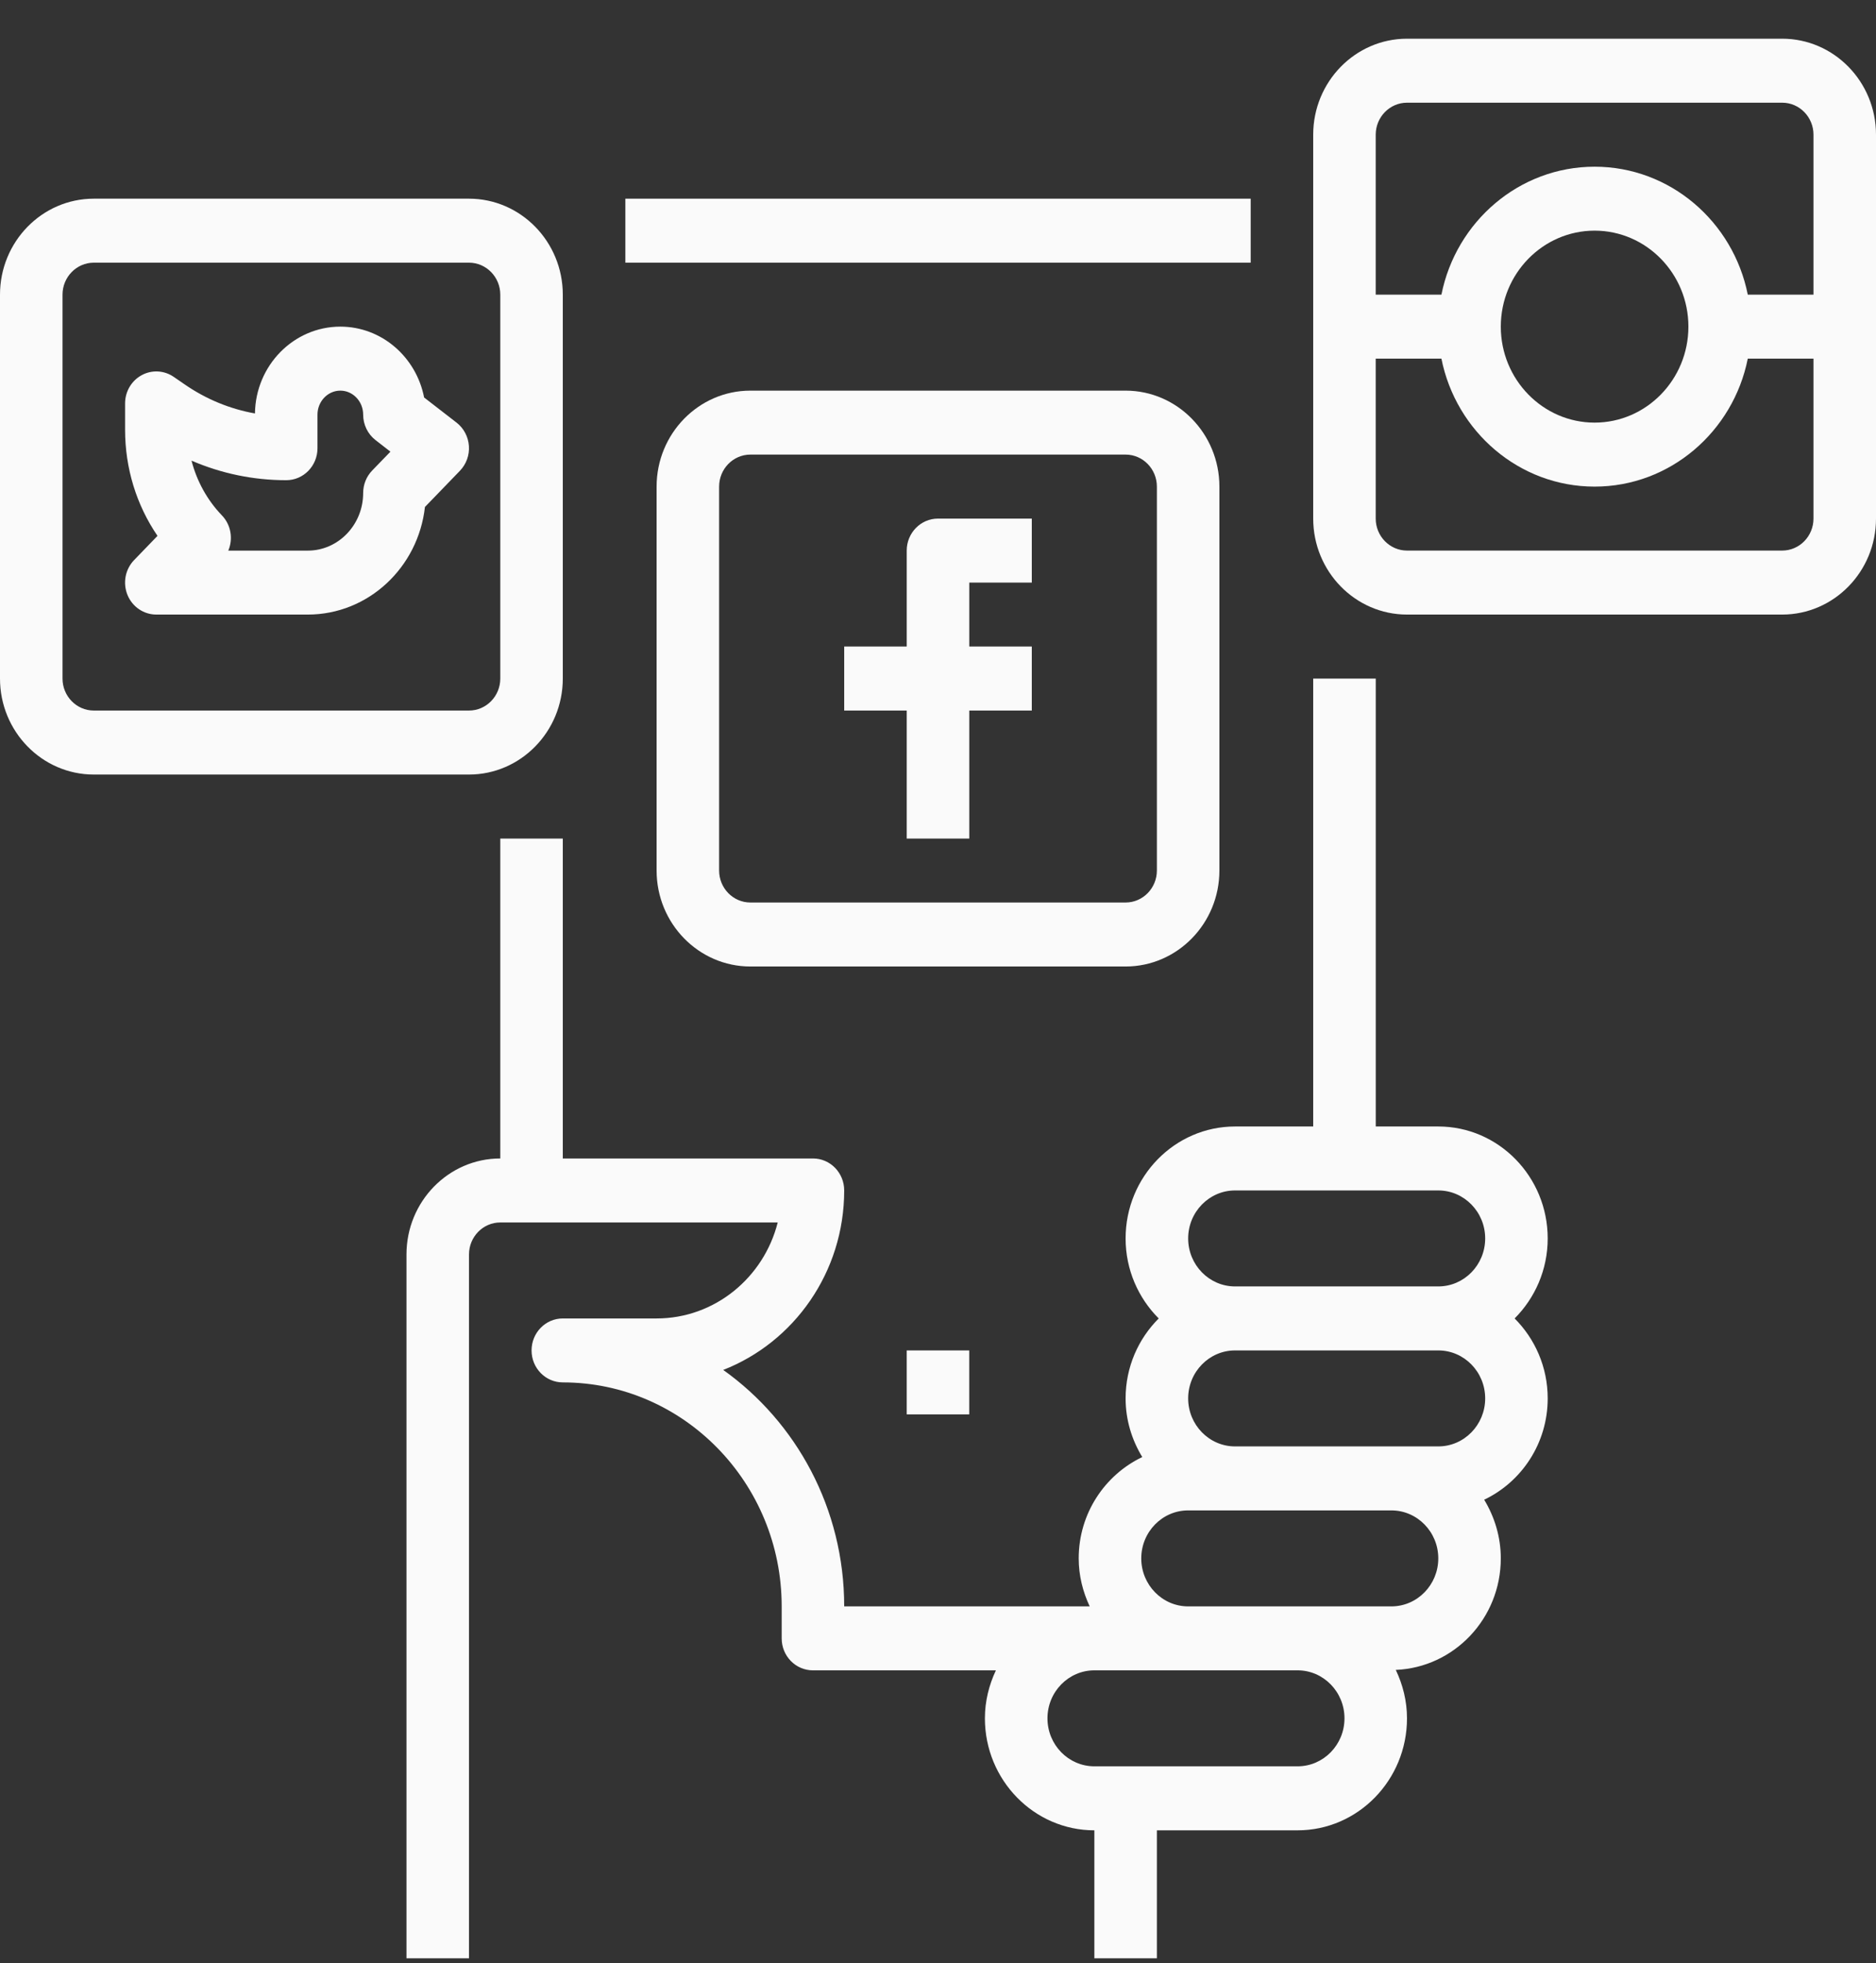 <svg width="43" height="45" viewBox="0 0 43 45" fill="none" xmlns="http://www.w3.org/2000/svg">
<rect x="0" y="0" width="43" height="45" fill="#333333" stroke="none"/>
<g clip-path="url(#clip0)">
<path d="M28.667 4.554H14.334V6.021H28.667V4.554Z" fill="#FAFAFA"/>
<path d="M35.475 28.387C35.475 26.972 34.35 25.821 32.967 25.821H31.534V15.554H30.1V25.821H28.309C26.926 25.821 25.8 26.972 25.8 28.387C25.8 29.106 26.092 29.754 26.559 30.221C26.092 30.687 25.8 31.335 25.8 32.054C25.8 32.548 25.944 33.006 26.182 33.398C25.325 33.807 24.725 34.691 24.725 35.721C24.725 36.116 24.82 36.486 24.977 36.821H19.35C19.35 34.578 18.252 32.594 16.577 31.401C18.197 30.769 19.35 29.164 19.35 27.287C19.35 26.882 19.03 26.554 18.634 26.554H12.9V19.221H11.467V26.554C10.281 26.554 9.317 27.541 9.317 28.754V44.887H10.75V28.754C10.75 28.35 11.072 28.021 11.467 28.021H17.826C17.507 29.284 16.383 30.221 15.05 30.221H12.9C12.504 30.221 12.184 30.549 12.184 30.954C12.184 31.359 12.504 31.687 12.9 31.687C15.666 31.687 17.917 33.99 17.917 36.821V37.554C17.917 37.959 18.237 38.287 18.634 38.287H22.827C22.67 38.622 22.575 38.992 22.575 39.387C22.575 40.802 23.701 41.954 25.084 41.954V44.887H26.517V41.954H29.384H29.742C31.125 41.954 32.25 40.802 32.25 39.387C32.25 38.988 32.153 38.614 31.993 38.277C33.328 38.221 34.4 37.1 34.4 35.721C34.4 35.226 34.256 34.768 34.019 34.376C34.876 33.968 35.475 33.084 35.475 32.054C35.475 31.335 35.183 30.687 34.717 30.221C35.183 29.754 35.475 29.106 35.475 28.387ZM29.742 40.487H29.384H25.8H25.084C24.491 40.487 24.009 39.994 24.009 39.387C24.009 38.781 24.491 38.287 25.084 38.287H27.234H29.742C30.335 38.287 30.817 38.781 30.817 39.387C30.817 39.994 30.335 40.487 29.742 40.487ZM31.892 36.821H29.742H27.234C26.641 36.821 26.159 36.327 26.159 35.721C26.159 35.114 26.641 34.621 27.234 34.621H28.309H31.892C32.485 34.621 32.967 35.114 32.967 35.721C32.967 36.327 32.485 36.821 31.892 36.821ZM32.967 33.154H31.892H28.309C27.716 33.154 27.234 32.66 27.234 32.054C27.234 31.447 27.716 30.954 28.309 30.954H32.967C33.56 30.954 34.042 31.447 34.042 32.054C34.042 32.66 33.56 33.154 32.967 33.154ZM32.967 29.487H28.309C27.716 29.487 27.234 28.994 27.234 28.387C27.234 27.781 27.716 27.287 28.309 27.287H32.967C33.56 27.287 34.042 27.781 34.042 28.387C34.042 28.994 33.56 29.487 32.967 29.487Z" fill="#FAFAFA"/>
<path d="M10.748 10.222C10.733 10.011 10.631 9.817 10.467 9.689L9.721 9.111C9.542 8.186 8.749 7.487 7.801 7.487C6.731 7.487 5.858 8.377 5.844 9.477C5.271 9.375 4.724 9.15 4.234 8.812L3.984 8.64C3.765 8.488 3.481 8.472 3.247 8.6C3.013 8.727 2.867 8.976 2.867 9.247V9.849C2.867 10.733 3.127 11.575 3.61 12.283L3.074 12.838C2.87 13.049 2.811 13.363 2.922 13.637C3.033 13.909 3.294 14.087 3.583 14.087H7.056C8.441 14.087 9.586 13.007 9.74 11.621L10.543 10.79C10.688 10.639 10.763 10.432 10.748 10.222ZM8.531 10.785C8.398 10.922 8.324 11.108 8.324 11.301C8.324 12.028 7.755 12.621 7.056 12.621H5.233C5.346 12.354 5.297 12.031 5.085 11.812C4.751 11.465 4.511 11.029 4.39 10.559C5.074 10.854 5.809 11.007 6.561 11.007C6.957 11.007 7.277 10.679 7.277 10.274V9.504C7.277 9.201 7.513 8.954 7.801 8.954C8.089 8.954 8.324 9.201 8.324 9.504C8.324 9.733 8.429 9.95 8.608 10.088L8.949 10.353L8.531 10.785Z" fill="#FAFAFA"/>
<path d="M23.65 13.354V11.887H21.5C21.104 11.887 20.783 12.216 20.783 12.62V14.82H19.35V16.287H20.783V19.221H22.217V16.287H23.65V14.82H22.217V13.354H23.65Z" fill="#FAFAFA"/>
<path d="M25.8 8.954H17.2C16.014 8.954 15.05 9.941 15.05 11.154V19.954C15.05 21.167 16.014 22.154 17.2 22.154H25.8C26.985 22.154 27.95 21.167 27.95 19.954V11.154C27.95 9.941 26.985 8.954 25.8 8.954ZM26.517 19.954C26.517 20.358 26.195 20.687 25.8 20.687H17.2C16.804 20.687 16.483 20.358 16.483 19.954V11.154C16.483 10.749 16.804 10.42 17.2 10.42H25.8C26.195 10.42 26.517 10.749 26.517 11.154V19.954Z" fill="#FAFAFA"/>
<path d="M10.75 4.554H2.15C0.964 4.554 0 5.541 0 6.754V15.554C0 16.767 0.964 17.754 2.15 17.754H10.75C11.935 17.754 12.9 16.767 12.9 15.554V6.754C12.9 5.541 11.935 4.554 10.75 4.554ZM11.467 15.554C11.467 15.958 11.145 16.287 10.75 16.287H2.15C1.755 16.287 1.433 15.958 1.433 15.554V6.754C1.433 6.35 1.755 6.021 2.15 6.021H10.75C11.145 6.021 11.467 6.35 11.467 6.754V15.554Z" fill="#FAFAFA"/>
<path d="M40.85 0.887H32.25C31.065 0.887 30.1 1.874 30.1 3.087V11.887C30.1 13.1 31.065 14.087 32.25 14.087H40.85C42.036 14.087 43 13.1 43 11.887V3.087C43 1.874 42.036 0.887 40.85 0.887ZM41.567 11.887C41.567 12.291 41.245 12.62 40.85 12.62H32.25C31.855 12.62 31.533 12.291 31.533 11.887V8.221H33.039C33.372 9.892 34.82 11.154 36.55 11.154C38.28 11.154 39.728 9.892 40.061 8.221H41.567V11.887ZM34.4 7.487C34.4 6.274 35.365 5.287 36.55 5.287C37.736 5.287 38.7 6.274 38.7 7.487C38.7 8.7 37.736 9.687 36.55 9.687C35.365 9.687 34.4 8.7 34.4 7.487ZM41.567 6.754H40.061C39.728 5.082 38.28 3.821 36.55 3.821C34.82 3.821 33.372 5.082 33.039 6.754H31.533V3.087C31.533 2.683 31.855 2.354 32.25 2.354H40.85C41.245 2.354 41.567 2.683 41.567 3.087V6.754Z" fill="#FAFAFA"/>
<path d="M22.216 30.954H20.783V32.42H22.216V30.954Z" fill="#FAFAFA"/>
</g>
<defs>
<clipPath id="clip0">
<rect width="43" height="44" fill="white" transform="translate(0 0.887)"/>
</clipPath>
</defs>
</svg>
